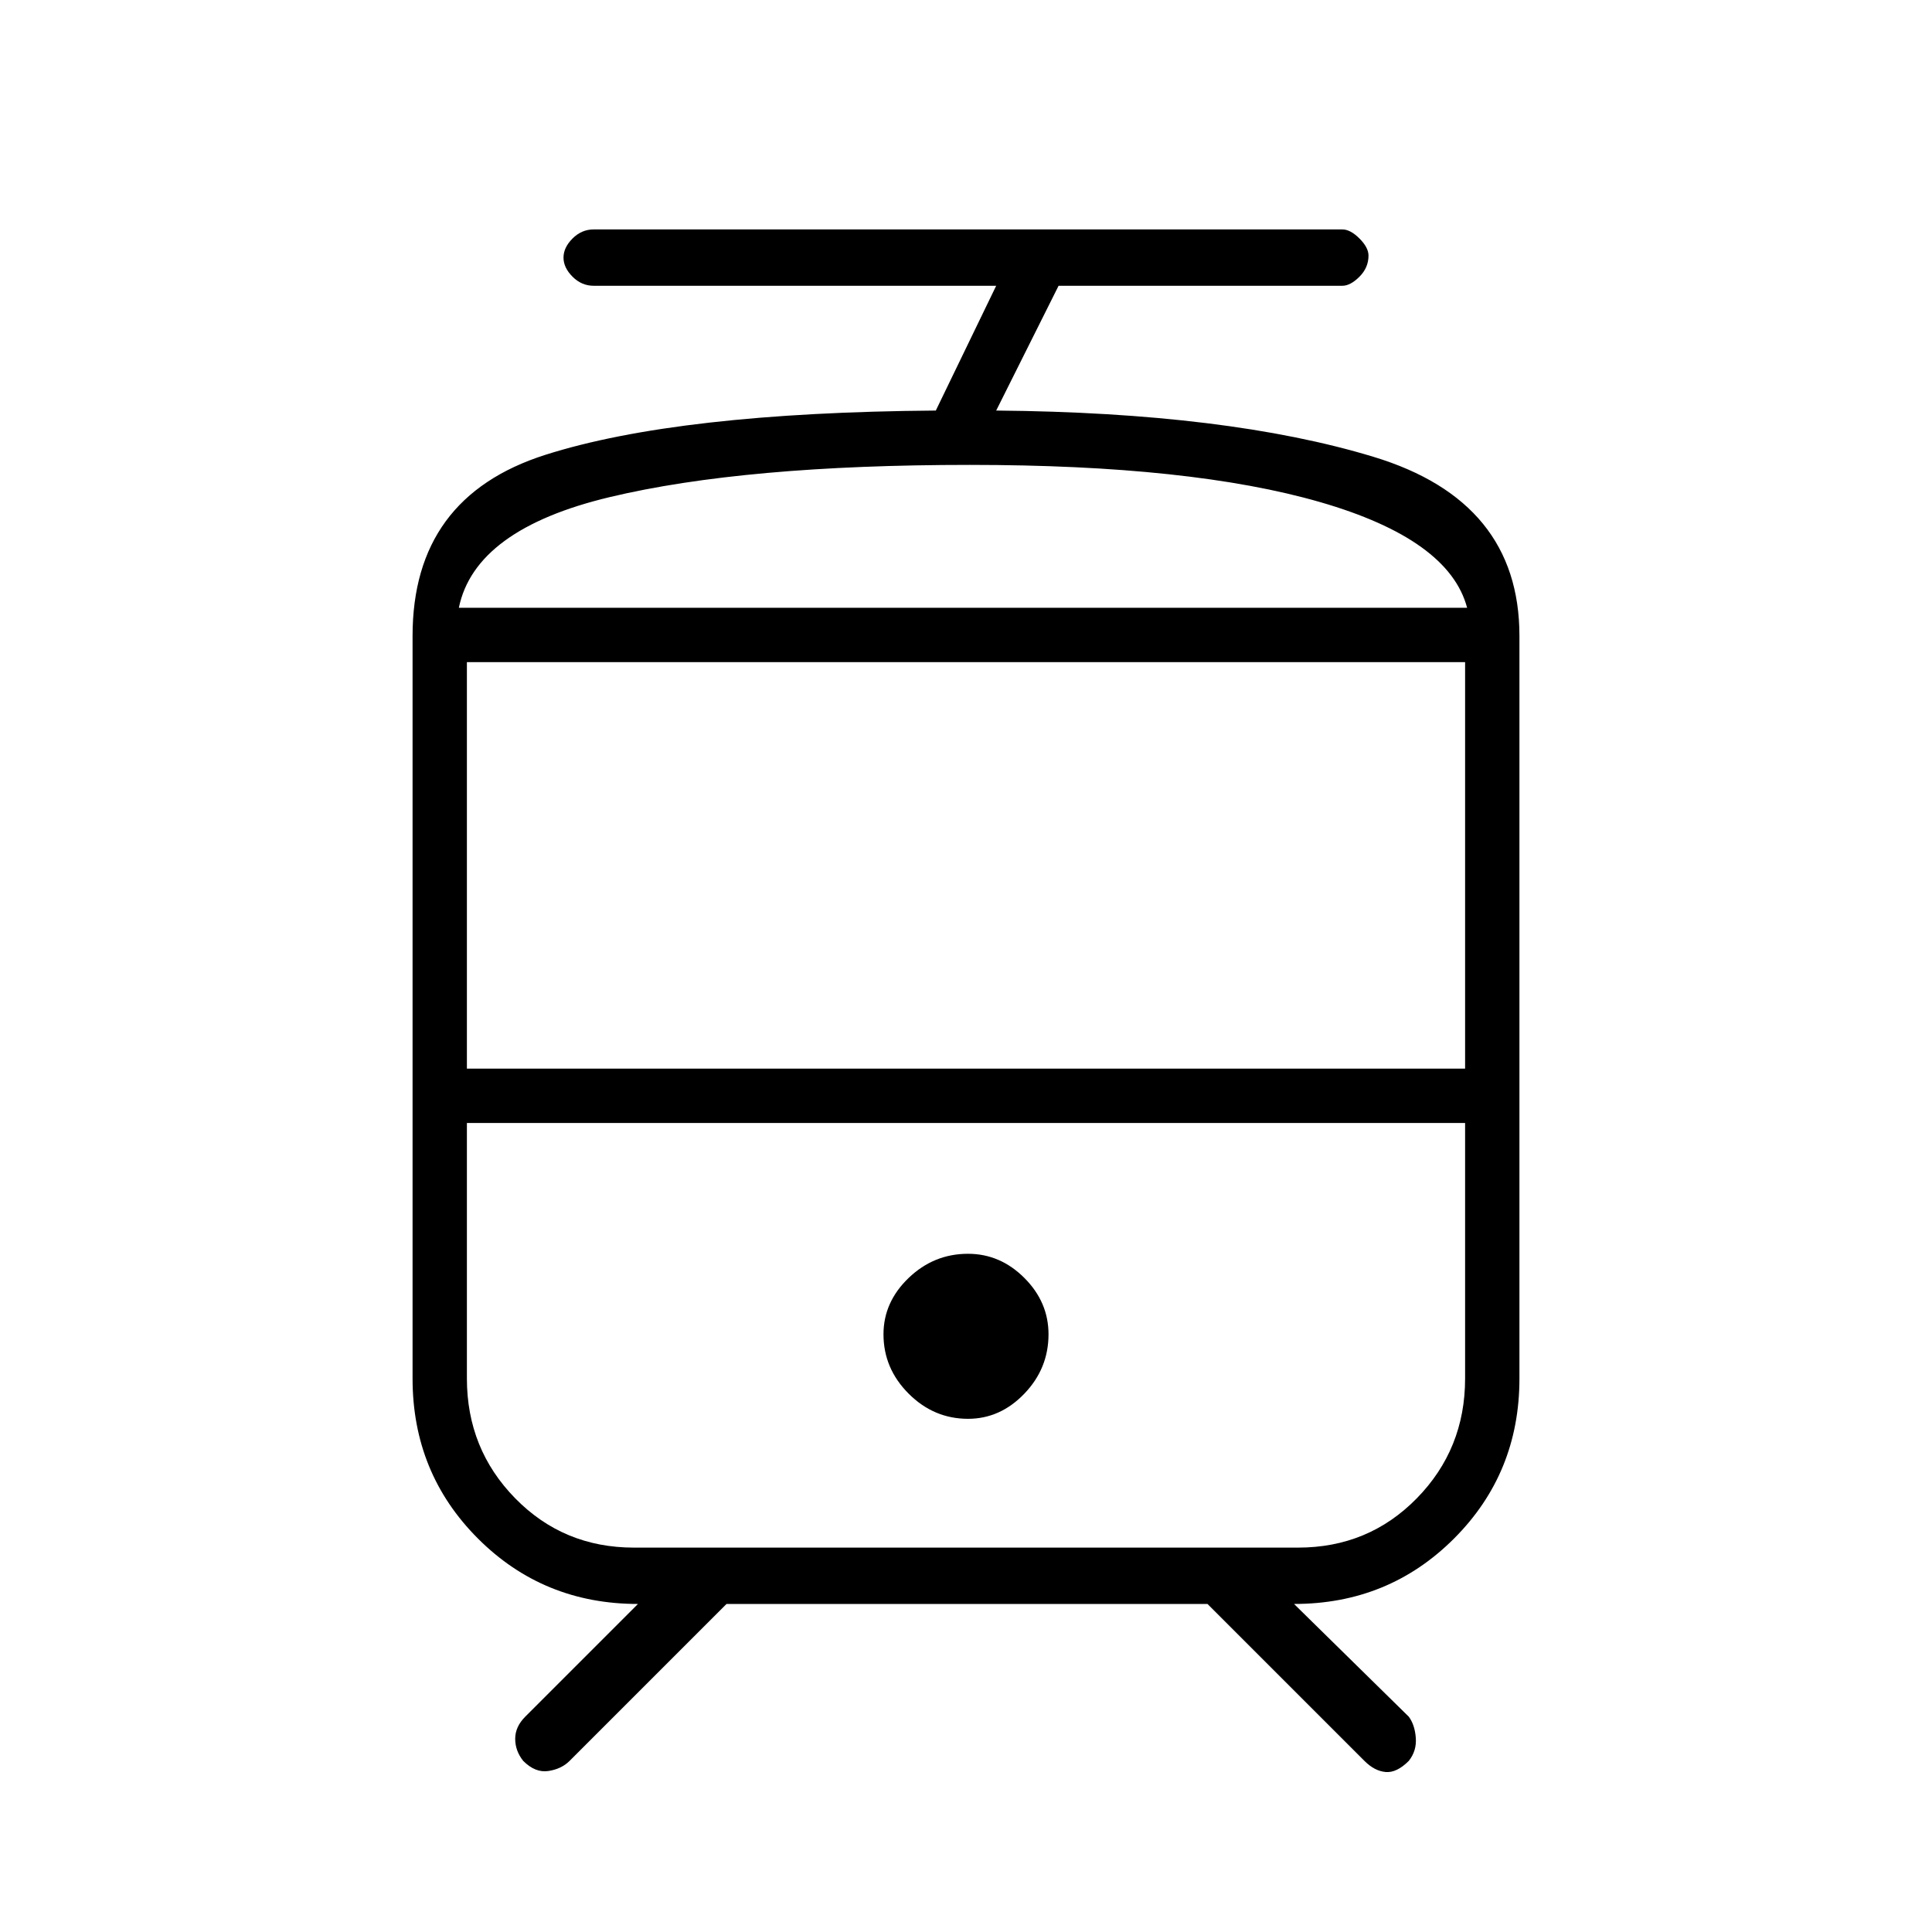 <svg xmlns="http://www.w3.org/2000/svg" height="48" width="48"><path d="M13 43.75q-.2-.25-.2-.55 0-.3.25-.55l2.8-2.8q-2.35 0-3.975-1.625T10.25 34.25V15.8q0-3.45 3.3-4.5 3.3-1.05 9.7-1.1l1.5-3.1h-10q-.3 0-.525-.225Q14 6.65 14 6.4q0-.25.225-.475.225-.225.525-.225h18.6q.2 0 .425.225.225.225.225.425 0 .3-.225.525-.225.225-.425.225H26.3l-1.55 3.1q5.75.05 9.375 1.15 3.625 1.1 3.625 4.45v18.45q0 2.35-1.625 3.975T32.15 39.85l2.85 2.8q.15.2.175.525.025.325-.175.575-.3.3-.575.275-.275-.025-.525-.275l-3.9-3.9H18.05l-3.9 3.9q-.2.2-.525.25-.325.05-.625-.25ZM32.25 27.9H11.6h24.8-4.15Zm-8.2 7.35q.8 0 1.4-.625.6-.625.6-1.475 0-.8-.6-1.4-.6-.6-1.4-.6-.85 0-1.475.6-.625.6-.625 1.4 0 .85.625 1.475.625.625 1.475.625Zm.05-20.15h12.35H11.4h12.7ZM11.6 26.55h24.8v-10.1H11.6Zm4.15 11.9h16.5q1.75 0 2.95-1.225Q36.4 36 36.4 34.25V27.9H11.6v6.35q0 1.75 1.2 2.975t2.95 1.225Zm8.35-26.9q-5.6 0-8.95.8-3.35.8-3.75 2.75h25.05q-.45-1.7-3.65-2.625-3.2-.925-8.7-.925Z"/></svg>